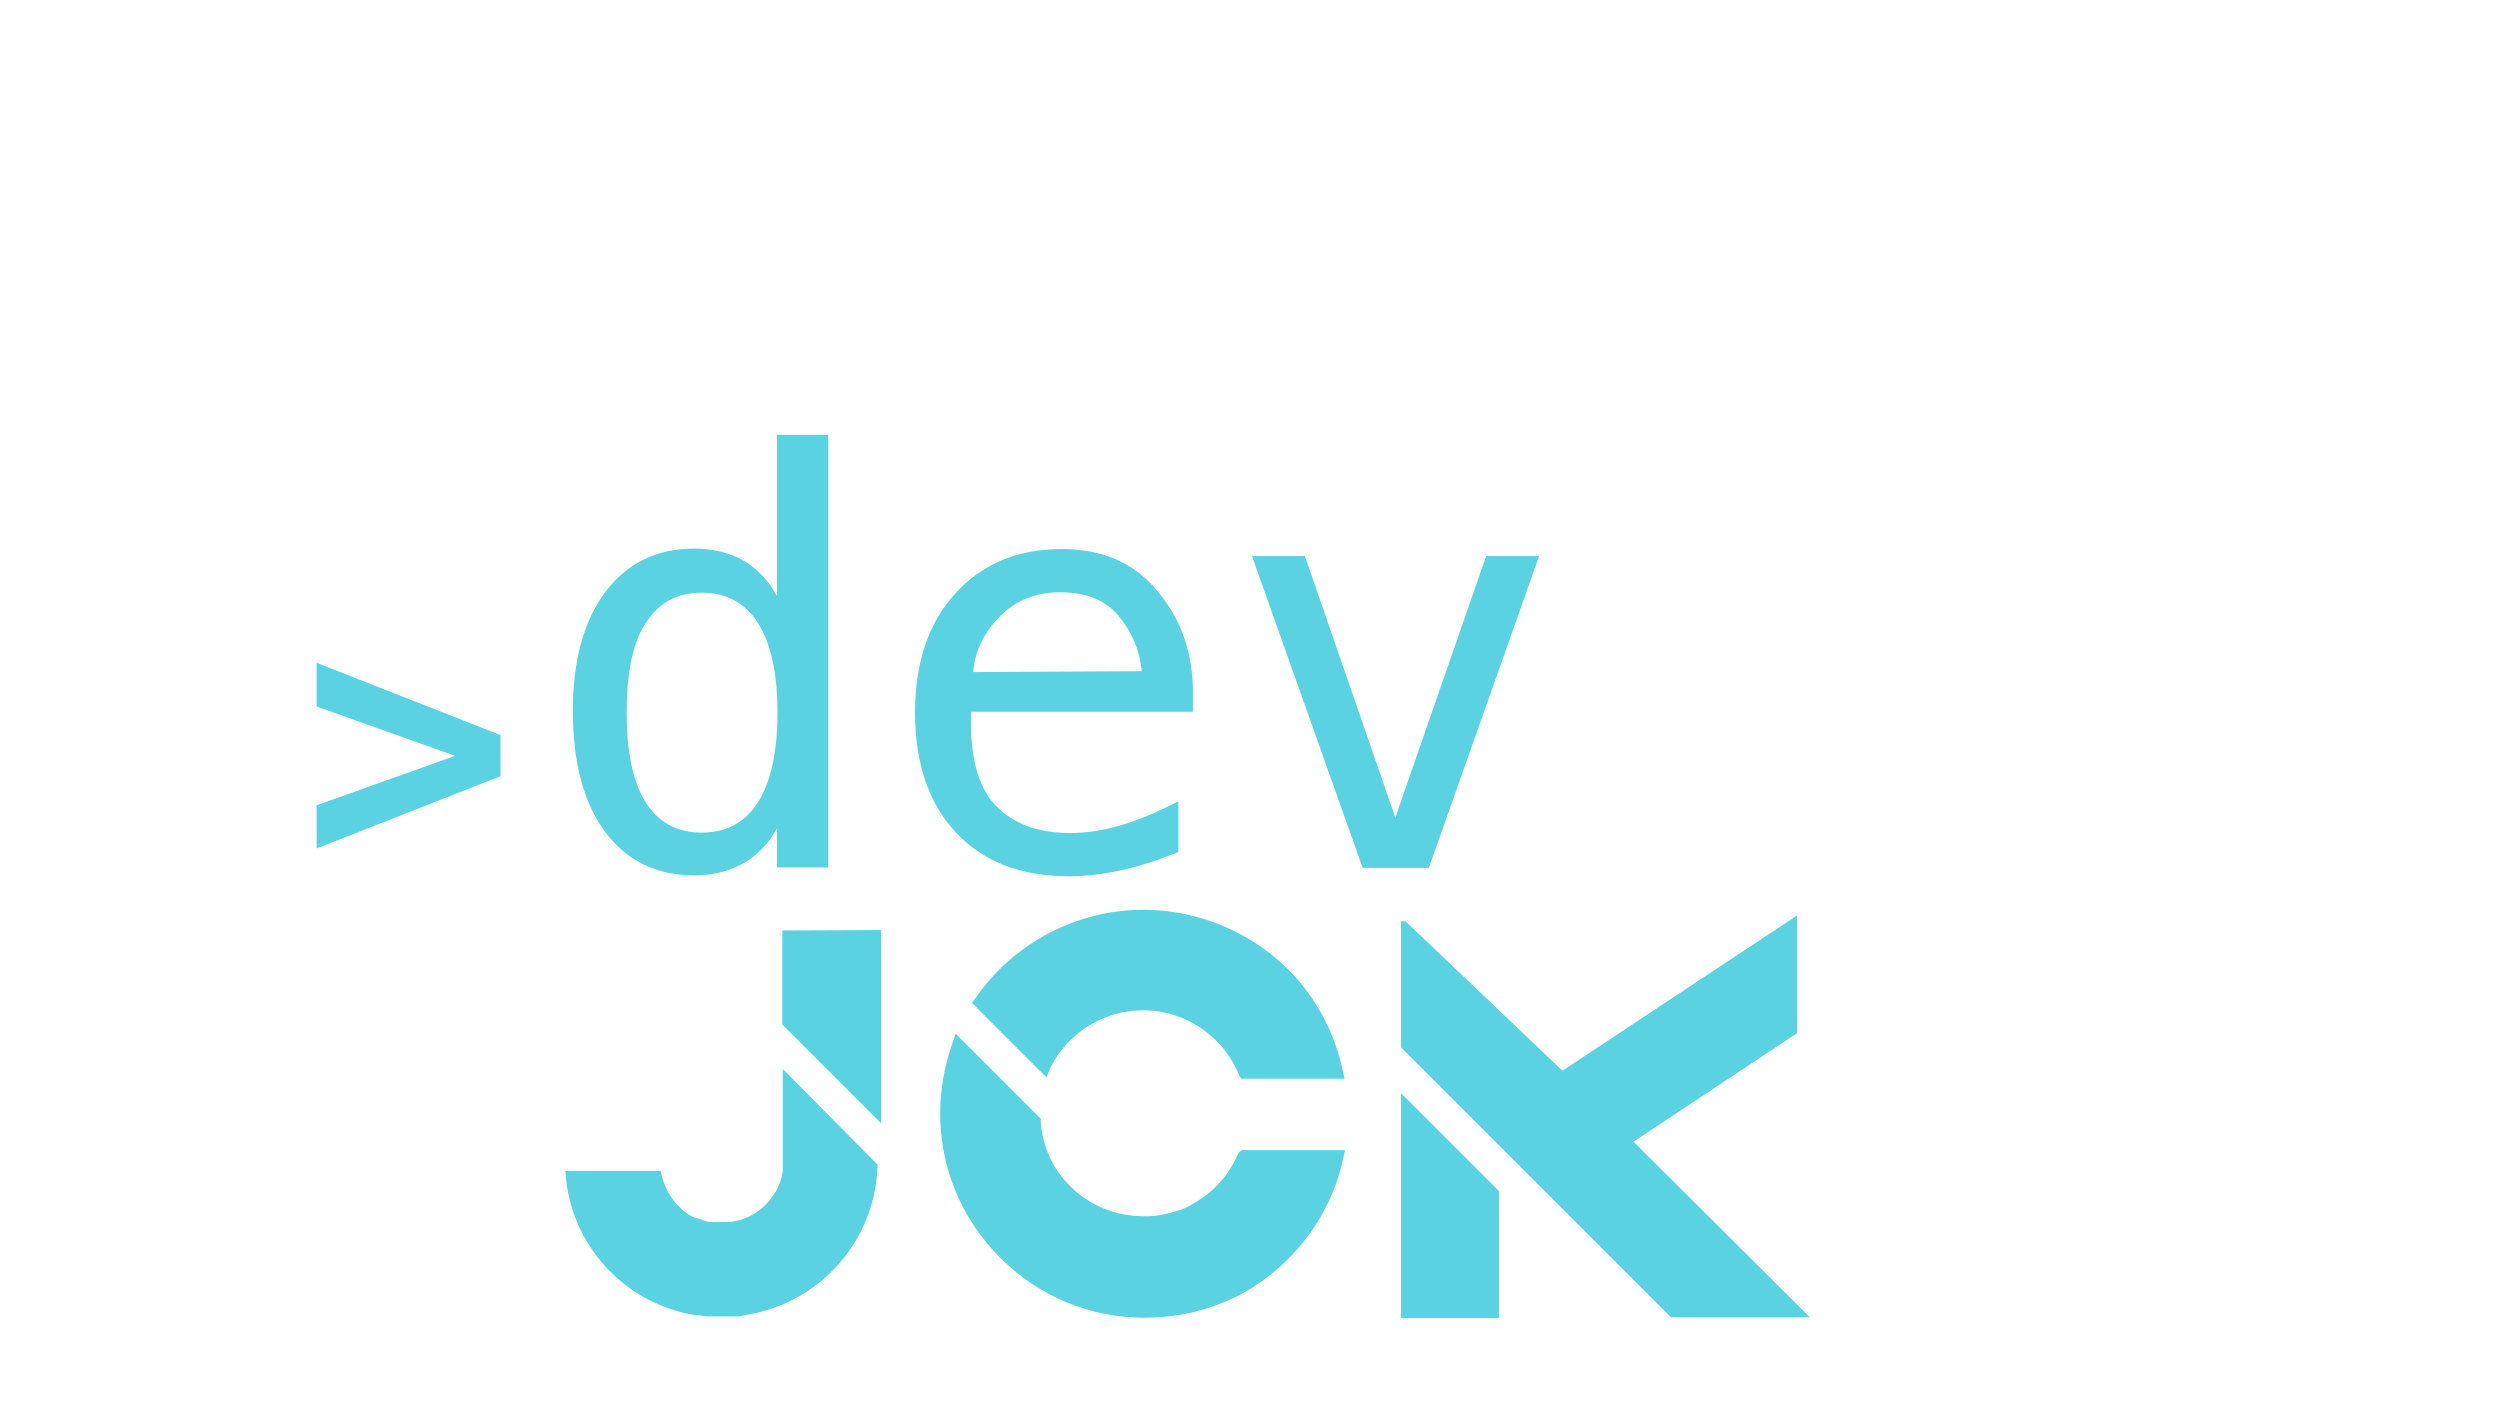 <?xml version="1.0" encoding="utf-8"?>
<!-- Generator: Adobe Illustrator 28.2.0, SVG Export Plug-In . SVG Version: 6.00 Build 0)  -->
<svg version="1.1" id="Calque_1" xmlns="http://www.w3.org/2000/svg" xmlns:xlink="http://www.w3.org/1999/xlink" x="0px" y="0px"
	 viewBox="0 0 566.9 320" style="enable-background:new 0 0 566.9 320;" xml:space="preserve">
<style type="text/css">
	.st0{fill:#5AD2E1;}
</style>
<g>
	<path class="st0" d="M199,264.1c-0.4,17.1-12.9,31.2-29.4,34c-0.7,0.1-1.3,0.3-2.1,0.4c-0.5,0-1,0-1.6,0c-0.5,0-1,0-1.6,0
		c-0.3,0-0.5,0-0.8,0c-0.8,0-1.6,0-2.4,0c-0.9,0-1.8-0.1-2.7-0.3c-0.3,0-0.5,0-0.8,0c-16.1-2.6-28.5-16.1-29.4-32.7h21.6
		c0.3,1.4,0.7,2.7,1.2,3.8c0.8,1.8,1.8,3.1,2.6,3.9c0.3,0.3,0.5,0.5,0.8,0.8c0.1,0.1,0.3,0.3,0.4,0.4c0.8,0.7,1.7,1.3,2.9,1.8
		c0.1,0,0.3,0,0.4,0c0.9,0.4,1.8,0.7,2.9,0.9c0.4,0,0.8,0,1.2,0c0.3,0,0.5,0,0.8,0s0.5,0,0.8,0s0.5,0,0.8,0s0.5,0,0.8,0
		c4.2-0.4,6.9-2.6,8.2-3.9s3.4-3.9,3.9-7.7v-23.1L199,264.1z M199.8,210.9v43.8l-22.4-22.4V211L199.8,210.9z"/>
	<path class="st0" d="M281.5,260.8H305l-0.5,2.2c-1.4,6.5-4.4,12.8-8.6,18.2c-4.1,5.2-9.4,9.7-15.3,12.7c-1,0.5-2.1,1-3.1,1.4
		c-5.8,2.4-11.8,3.5-18,3.5c-12.3,0-23.9-4.8-32.7-13.6c-8.8-8.8-13.6-20.4-13.6-32.7c0-5.2,0.9-10.5,2.6-15.4l0.9-2.7l19.3,19.3
		v0.7c0.4,5.5,2.7,10.7,6.7,14.6c3.9,3.9,9.2,6.3,14.6,6.7c1,0.1,2.2,0.1,3.3,0.1c2.4-0.1,4.7-0.7,6.9-1.4c0.8-0.3,1.4-0.5,2.1-0.9
		c2.2-1.2,4.3-2.6,6.1-4.4c2.2-2.2,3.9-4.7,5.1-7.6L281.5,260.8z M237.3,244.3l-16.9-16.9l0.9-1.2c8.6-12.4,22.9-19.9,38-19.9
		c10.6,0,20.9,3.7,29.2,10.3c8.1,6.5,13.7,15.7,15.9,25.8l0.5,2.2h-23.5l-0.5-1c-1.2-2.9-2.9-5.4-5.1-7.6
		c-4.4-4.4-10.3-6.9-16.6-6.9c-6.3,0-12.2,2.5-16.6,6.9c-1.8,1.8-3.3,3.9-4.4,6.1L237.3,244.3z"/>
	<path class="st0" d="M410.4,298.7h-31.5l-61.2-61.2v-28.6h1l35.6,33.9l53.2-35.2v26.7l-0.8,0.5l-36.3,24.1L410.4,298.7z
		 M317.7,247.9l22.2,22.2v28.8h-22.2V247.9z"/>
</g>
<g>
	<path class="st0" d="M71.8,160.2v-9.9l41.7,16.4v9.3l-41.7,16.4v-9.8l31.4-11.2L71.8,160.2z"/>
</g>
<g>
	<path class="st0" d="M176.2,135.2V98.6h11.6v98.1h-11.6v-8.9c-1.9,3.5-4.5,6.2-7.7,8s-6.9,2.7-11.1,2.7c-8.5,0-15.3-3.3-20.2-9.9
		c-4.9-6.6-7.3-15.8-7.3-27.4c0-11.5,2.5-20.5,7.4-27s11.6-9.8,20.1-9.8c4.2,0,8,0.9,11.2,2.7C171.8,129,174.3,131.7,176.2,135.2z
		 M142.1,161.5c0,9,1.4,15.8,4.3,20.4c2.9,4.6,7.1,6.9,12.7,6.9c5.6,0,9.9-2.3,12.8-6.9c2.9-4.6,4.4-11.4,4.4-20.3
		c0-9-1.5-15.7-4.4-20.3s-7.2-6.9-12.8-6.9s-9.8,2.3-12.7,6.9C143.5,145.7,142.1,152.5,142.1,161.5z"/>
	<path class="st0" d="M270.5,155.7v5.7h-50.3v0.4c-0.3,9.6,1.5,16.5,5.5,20.8c4,4.2,9.7,6.3,17,6.3c3.7,0,7.6-0.6,11.6-1.8
		c4-1.2,8.3-3,12.9-5.4v11.5c-4.4,1.8-8.7,3.2-12.8,4.1c-4.1,0.9-8.1,1.4-11.9,1.4c-11,0-19.6-3.3-25.7-9.9
		c-6.2-6.6-9.3-15.7-9.3-27.2c0-11.3,3-20.3,9.1-27s14.1-10.1,24.2-10.1c9,0,16.1,3,21.3,9.1C267.4,139.7,270.2,147,270.5,155.7z
		 M258.9,152.2c-0.5-4.9-2.3-9.1-5.3-12.6c-3-3.6-7.4-5.3-13.2-5.3c-5.6,0-10.2,1.9-13.8,5.6c-3.6,3.7-5.6,7.9-5.9,12.5L258.9,152.2
		z"/>
	<path class="st0" d="M283.9,126.1h12l20.5,59.3l20.6-59.3h12l-25,70.7h-15L283.9,126.1z"/>
</g>
</svg>

